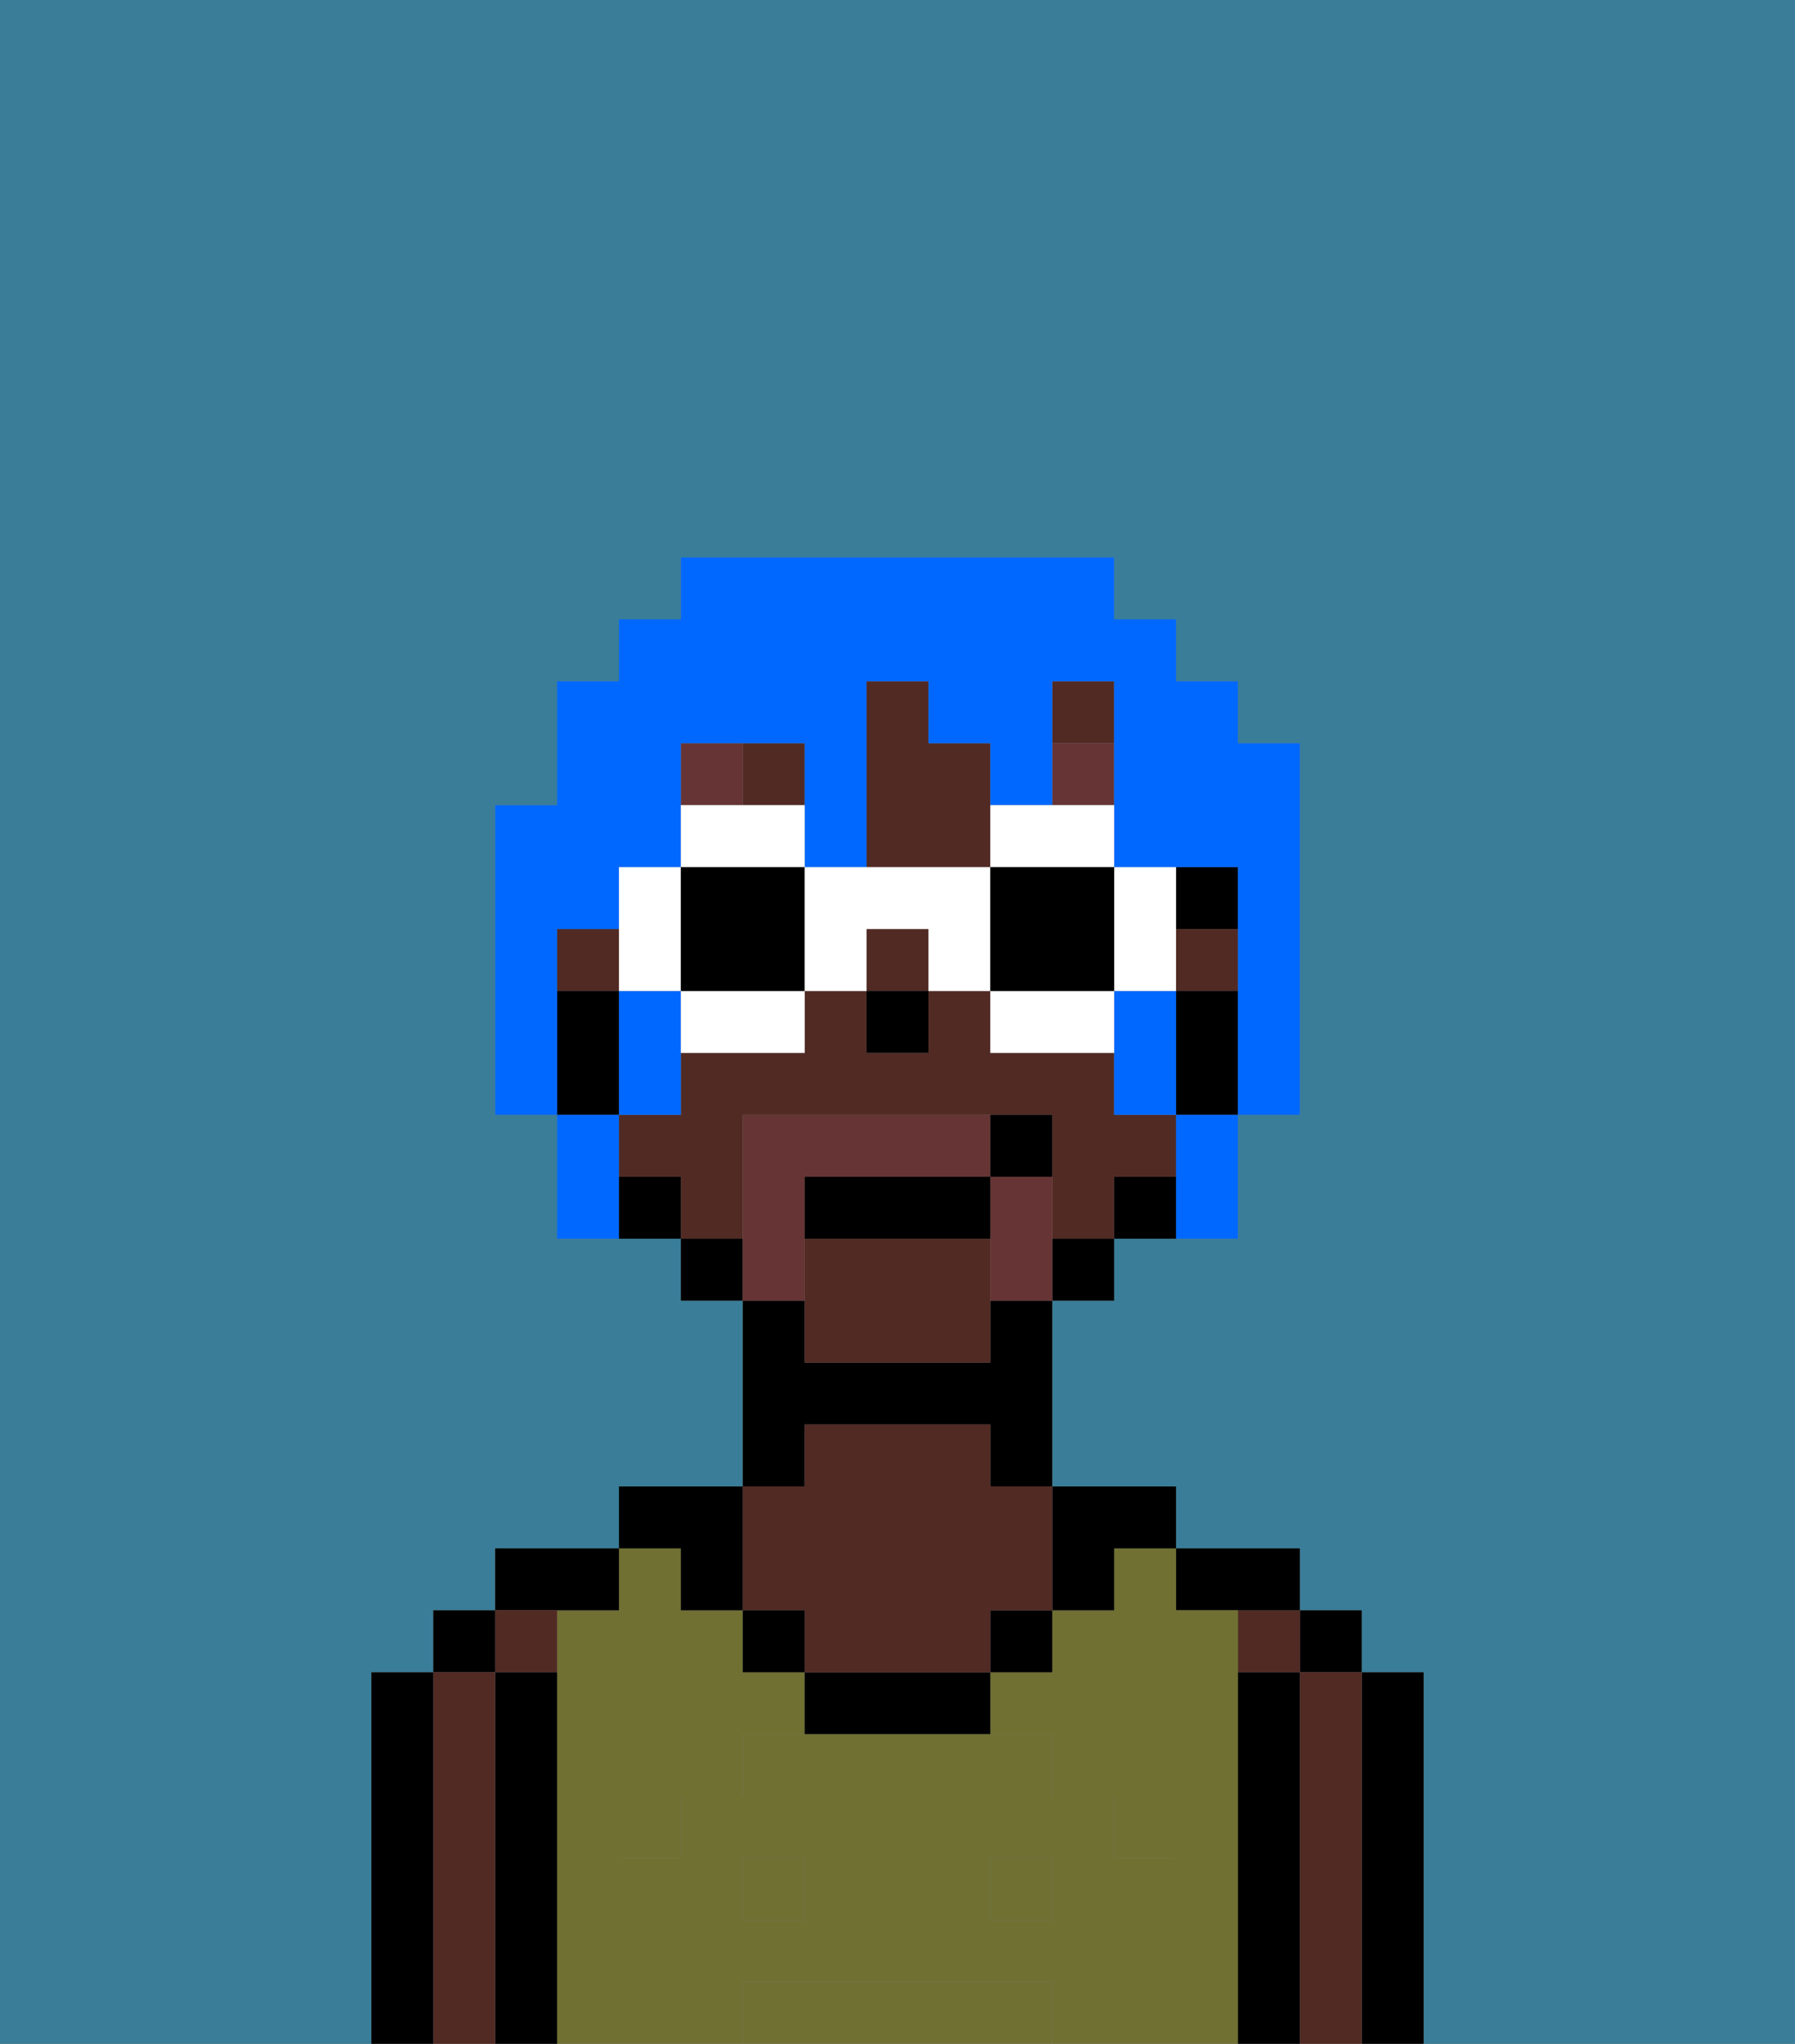 <svg xmlns="http://www.w3.org/2000/svg" viewBox="0 0 29 33"><rect x="0" y="0" width="29" height="33" fill="#808080" stroke="none"/><defs><style>polygon,rect,path{shape-rendering:crispedges;}.aa219-1{fill:#397d98;}.aa219-2{fill:#000000;}.aa219-3{fill:#512a24;}.aa219-4{fill:#6f7032;}.aa219-5{fill:#6f7032;}.aa219-6{fill:#663434;}.aa219-7{fill:#663434;}.aa219-8{fill:#0068ff;}.aa219-9{fill:#ffffff;}</style></defs><path class="aa219-1" d="M0,33H6V27H7V26H8V25h2V24h2V21H11V20H9V18H8V13H9V11h1V10h1V9h7v1h1v1h1v1h1v6H20v2H18v1H17v3h2v1h2v1h1v1h1v6h6V0H0Z"/><path class="aa219-2" d="M23,31V27H22v6h1Z"/><rect class="aa219-2" x="21" y="26" width="1" height="1"/><path class="aa219-3" d="M22,31V27H21v6h1Z"/><rect class="aa219-3" x="20" y="26" width="1" height="1"/><path class="aa219-2" d="M21,31V27H20v6h1Z"/><path class="aa219-2" d="M20,26h1V25H19v1Z"/><path class="aa219-4" d="M16,32H12v1h5V32Z"/><path class="aa219-4" d="M10,31V30h1V29h1V28h1V27H12V26H11V25H10v1H9v7h1Z"/><rect class="aa219-4" x="12" y="30" width="1" height="1"/><rect class="aa219-4" x="16" y="30" width="1" height="1"/><path class="aa219-4" d="M20,31V26H19V25H18v1H17v1H16v1h1v1h1v1h1v3h1Z"/><path class="aa219-2" d="M17,26h1V25h1V24H17Z"/><rect class="aa219-2" x="16" y="26" width="1" height="1"/><path class="aa219-2" d="M14,27H13v1h3V27Z"/><path class="aa219-2" d="M13,23h3v1h1V21H16v1H13V21H12v3h1Z"/><path class="aa219-3" d="M12,26h1v1h3V26h1V24H16V23H13v1H12Z"/><rect class="aa219-2" x="12" y="26" width="1" height="1"/><path class="aa219-2" d="M11,26h1V24H10v1h1Z"/><path class="aa219-2" d="M10,26V25H8v1Z"/><rect class="aa219-3" x="8" y="26" width="1" height="1"/><path class="aa219-2" d="M9,31V27H8v6H9Z"/><rect class="aa219-2" x="7" y="26" width="1" height="1"/><path class="aa219-3" d="M8,31V27H7v6H8Z"/><path class="aa219-2" d="M7,31V27H6v6H7Z"/><path class="aa219-5" d="M19,31V30H18V29H17V28H12v1H11v1H10v3h2V32h5v1h2Zm-6,0H12V30h1Zm4,0H16V30h1Z"/><rect class="aa219-2" x="19" y="14" width="1" height="1"/><rect class="aa219-3" x="12" y="12" width="1" height="1"/><rect class="aa219-3" x="17" y="11" width="1" height="1"/><path class="aa219-3" d="M13,20v2h3V20Z"/><rect class="aa219-3" x="14" y="15" width="1" height="1"/><rect class="aa219-3" x="19" y="15" width="1" height="1"/><path class="aa219-3" d="M16,14V12H15V11H14v3Z"/><path class="aa219-3" d="M12,19V18h5v2h1V19h1V18H18V17H16V16H15v1H14V16H13v1H11v1H10v1h1v1h1Z"/><rect class="aa219-3" x="9" y="15" width="1" height="1"/><path class="aa219-2" d="M20,16H19v2h1Z"/><rect class="aa219-2" x="18" y="19" width="1" height="1"/><rect class="aa219-2" x="17" y="20" width="1" height="1"/><rect class="aa219-2" x="11" y="20" width="1" height="1"/><rect class="aa219-2" x="10" y="19" width="1" height="1"/><path class="aa219-2" d="M10,17V16H9v2h1Z"/><rect class="aa219-2" x="14" y="16" width="1" height="1"/><rect class="aa219-6" x="17" y="12" width="1" height="1"/><rect class="aa219-6" x="11" y="12" width="1" height="1"/><path class="aa219-7" d="M17,19H16v2h1Z"/><path class="aa219-7" d="M13,20V19h3V18H12v3h1Z"/><path class="aa219-2" d="M16,19H13v1h3Z"/><rect class="aa219-2" x="16" y="18" width="1" height="1"/><path class="aa219-8" d="M9,16V15h1V14h1V12h2v2h1V11h1v1h1v1h1V11h1v3h2v4h1V12H20V11H19V10H18V9H11v1H10v1H9v2H8v5H9Z"/><path class="aa219-8" d="M10,16v2h1V16Z"/><path class="aa219-8" d="M19,16H18v2h1Z"/><path class="aa219-8" d="M19,19v1h1V18H19Z"/><path class="aa219-8" d="M10,18H9v2h1Z"/><path class="aa219-9" d="M13,14V13H11v1Z"/><path class="aa219-9" d="M11,16v1h2V16Z"/><path class="aa219-9" d="M11,15V14H10v2h1Z"/><path class="aa219-2" d="M13,14H11v2h2Z"/><path class="aa219-9" d="M18,16h1V14H18Z"/><path class="aa219-9" d="M17,14h1V13H16v1Z"/><path class="aa219-9" d="M17,16H16v1h2V16Z"/><path class="aa219-9" d="M16,14H13v2h1V15h1v1h1Z"/><path class="aa219-2" d="M18,16V14H16v2Z"/></svg>